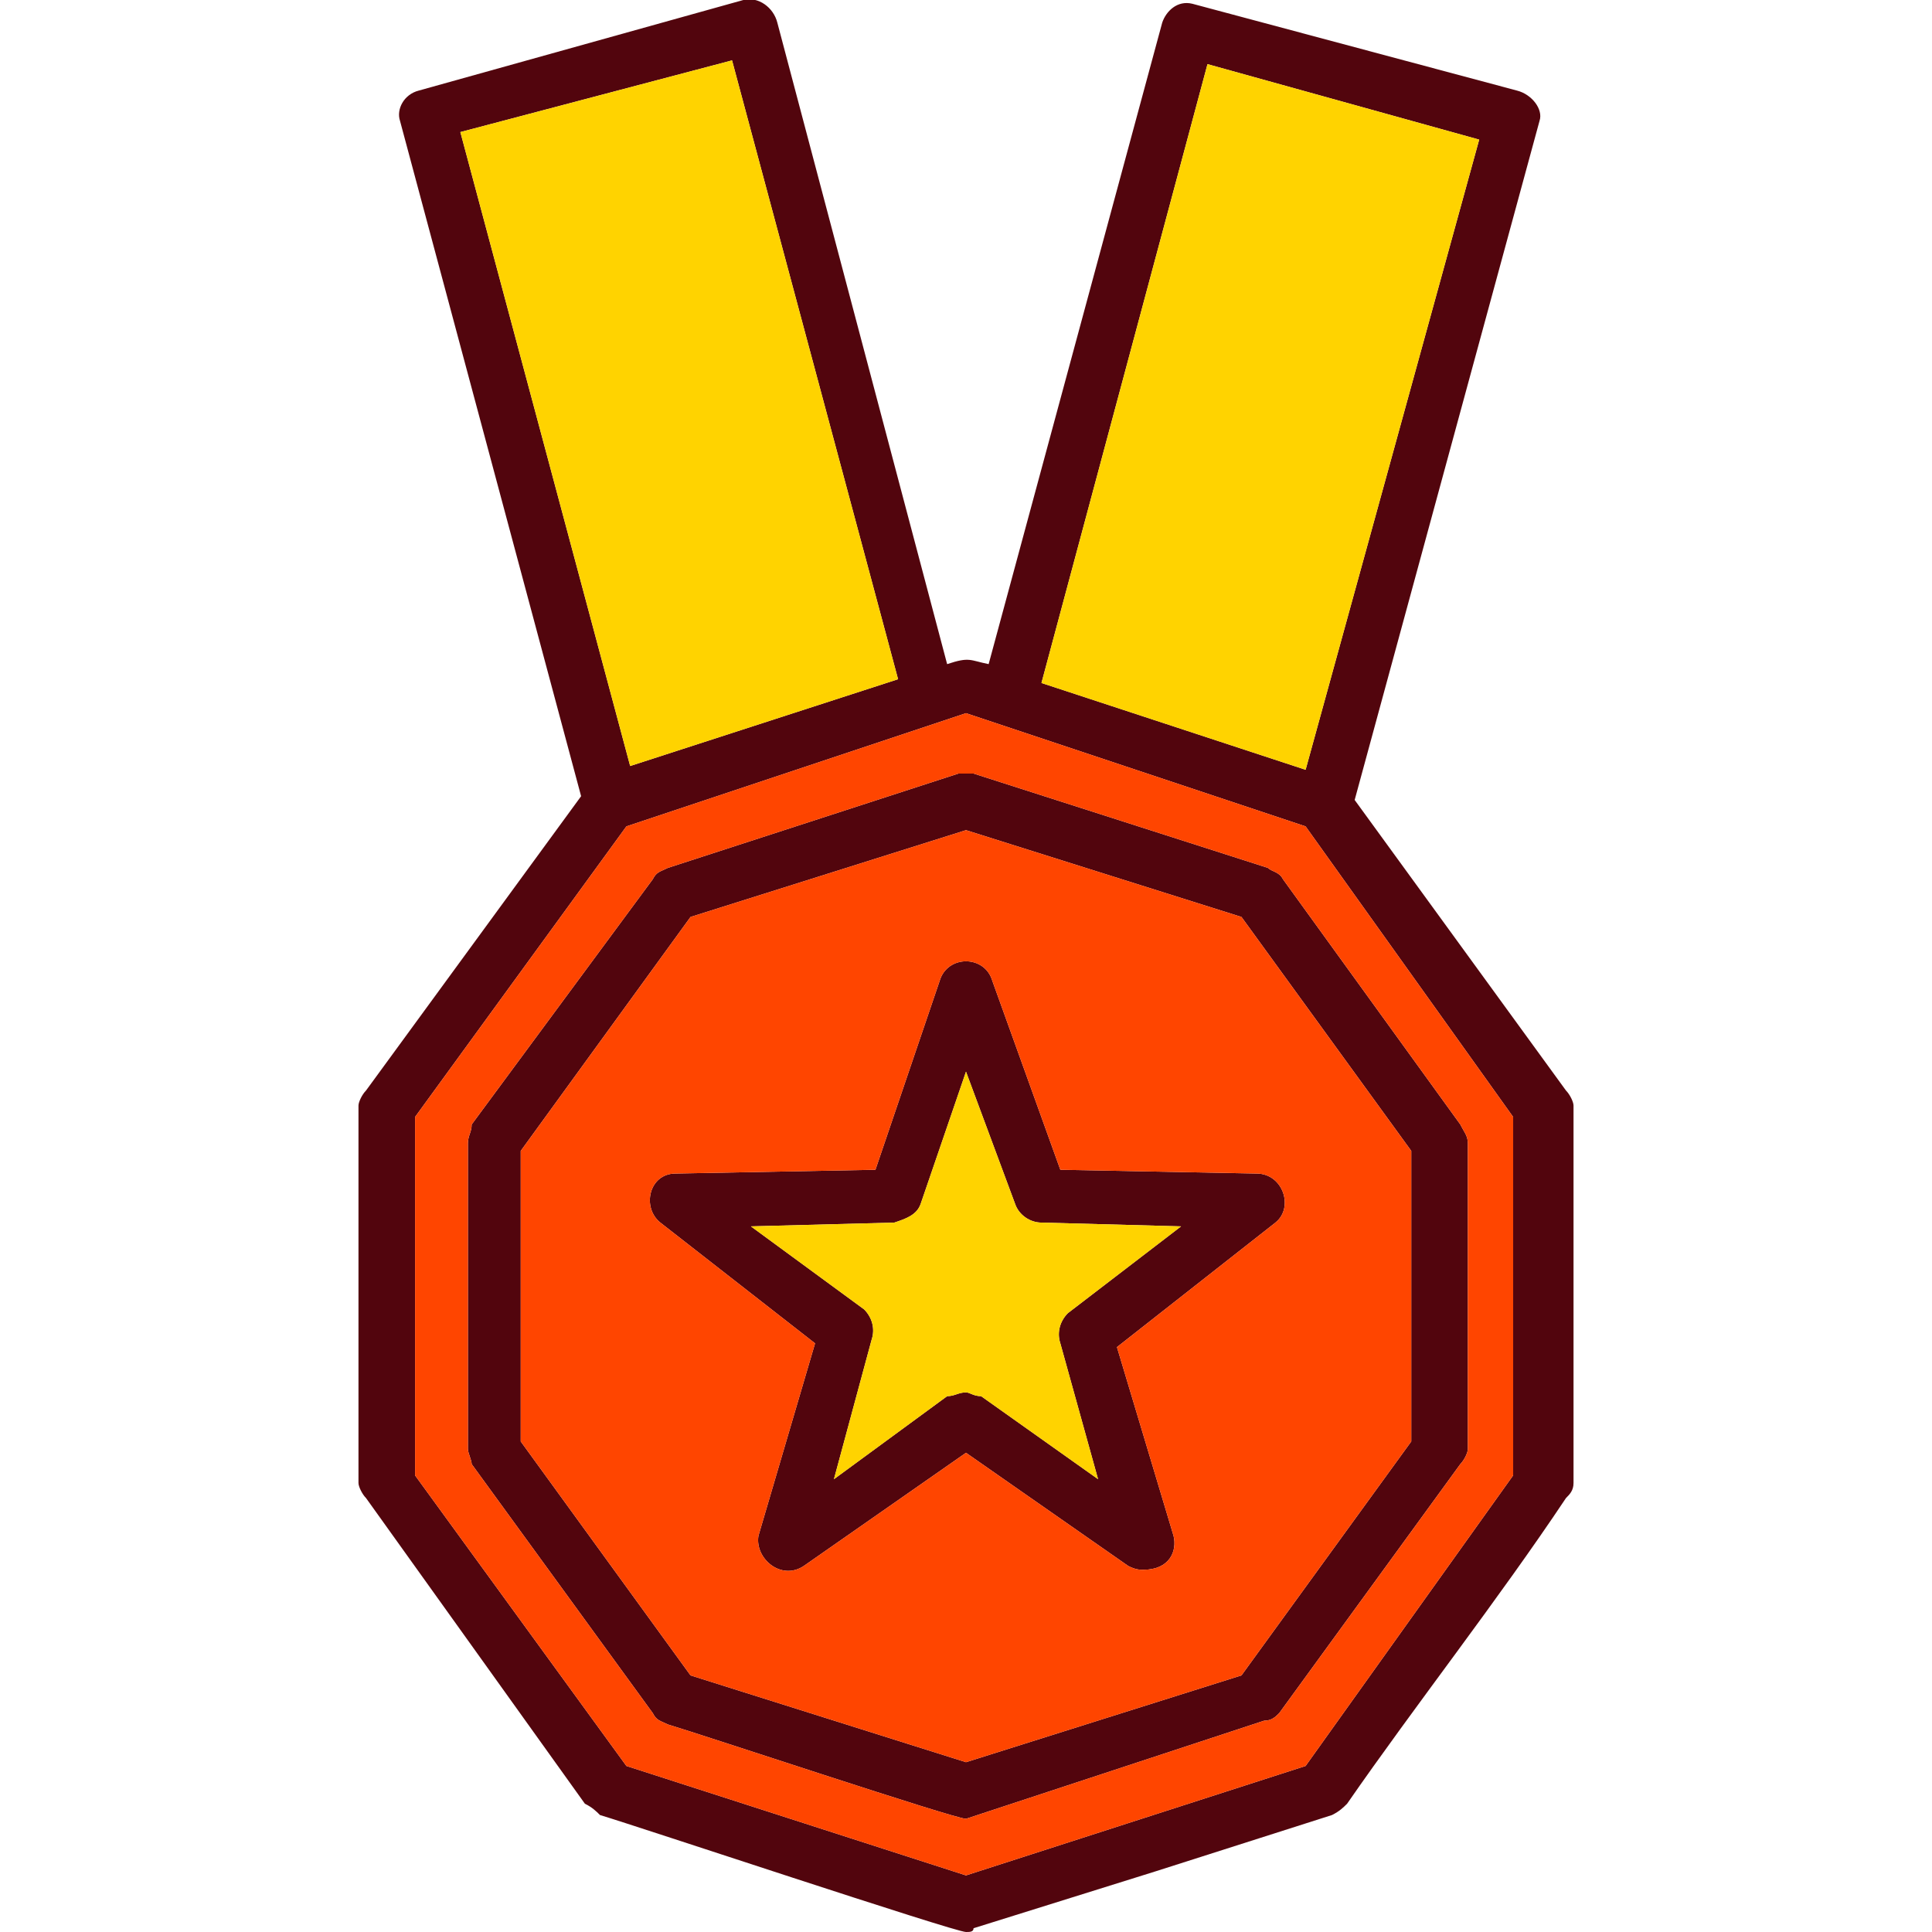 <svg clip-rule="evenodd" fill-rule="evenodd" height="512" image-rendering="optimizeQuality" shape-rendering="geometricPrecision" text-rendering="geometricPrecision" viewBox="0 0 512 512" width="512" xmlns="http://www.w3.org/2000/svg"><g id="Layer_x0020_1"><path d="m256 512c-3 0-87-28-97-31-1-1-2-2-4-3l-58-81c-1-1-2-3-2-4v-100c0-1 1-3 2-4l57-78-48-179c-1-3 1-7 5-8l86-24c4-1 8 2 9 6l45 170c6-2 6-1 11 0l46-170c1-3 4-6 8-5l86 23c4 1 7 5 6 8l-49 180 56 77c1 1 2 3 2 4v100c0 2-1 3-2 4-18 27-40 55-58 81-1 1-2 2-4 3l-47 15-48 15c0 1-1 1-2 1zm47-96c-1 0-2 0-4-1l-43-30-43 30c-6 4-13-2-12-8l15-51-41-32c-5-4-3-13 4-13l53-1 17-50c2-7 12-7 14 0l18 50 52 1c7 0 10 9 5 13l-42 33 15 50c1 4-1 9-8 9zm-47-47c1 0 2 1 4 1l31 22-10-36c-1-3 0-6 2-8l30-23-37-1c-3 0-6-2-7-5l-13-35-12 35c-1 3-4 4-7 5l-38 1 30 22c2 2 3 5 2 8l-10 37 30-22c2 0 3-1 5-1zm0 113c-3 0-69-22-79-25-2-1-3-1-4-3l-48-66c0-1-1-3-1-4v-81c0-2 1-3 1-5l48-65c1-2 2-2 4-3l77-25h4l78 25c1 1 3 1 4 3l47 65c1 2 2 3 2 5v81c0 1-1 3-2 4l-48 66c-1 1-2 2-4 2zm-73-38 73 23 73-23 45-62v-77l-45-62-73-23-73 23-45 62v77zm-16-241 71-23-44-164-72 19zm109-22 70 23 46-167-72-20zm-110 287 90 29 90-29 55-77v-95l-55-77-90-30-90 30-56 77v95z" fill="#52050d"/><path d="m281 310 52 1c7 0 10 9 5 13l-42 33 15 50c1 4-1 9-8 9-1 0-2 0-4-1l-43-30-43 30c-6 4-13-2-12-8l15-51-41-32c-5-4-3-13 4-13l53-1 17-50c2-7 12-7 14 0zm-98 134 73 23 73-23 45-62v-77l-45-62-73-23-73 23-45 62v77z" fill="#ff4500"/><path d="m258 205 78 25c1 1 3 1 4 3l47 65c1 2 2 3 2 5v81c0 1-1 3-2 4l-48 66c-1 1-2 2-4 2l-79 26c-3 0-69-22-79-25-2-1-3-1-4-3l-48-66c0-1-1-3-1-4v-81c0-2 1-3 1-5l48-65c1-2 2-2 4-3l77-25zm-148 186 56 77 90 29 90-29 55-77v-95l-55-77-90-30-90 30-56 77z" fill="#ff4500"/><g fill="#ffd300"><path d="m269 319-13-35-12 35c-1 3-4 4-7 5l-38 1 30 22c2 2 3 5 2 8l-10 37 30-22c2 0 3-1 5-1 1 0 2 1 4 1l31 22-10-36c-1-3 0-6 2-8l30-23-37-1c-3 0-6-2-7-5z"/><path d="m276 181 70 23 46-167-72-20z"/><path d="m238 180-44-164-72 19 45 168z"/></g></g></svg>